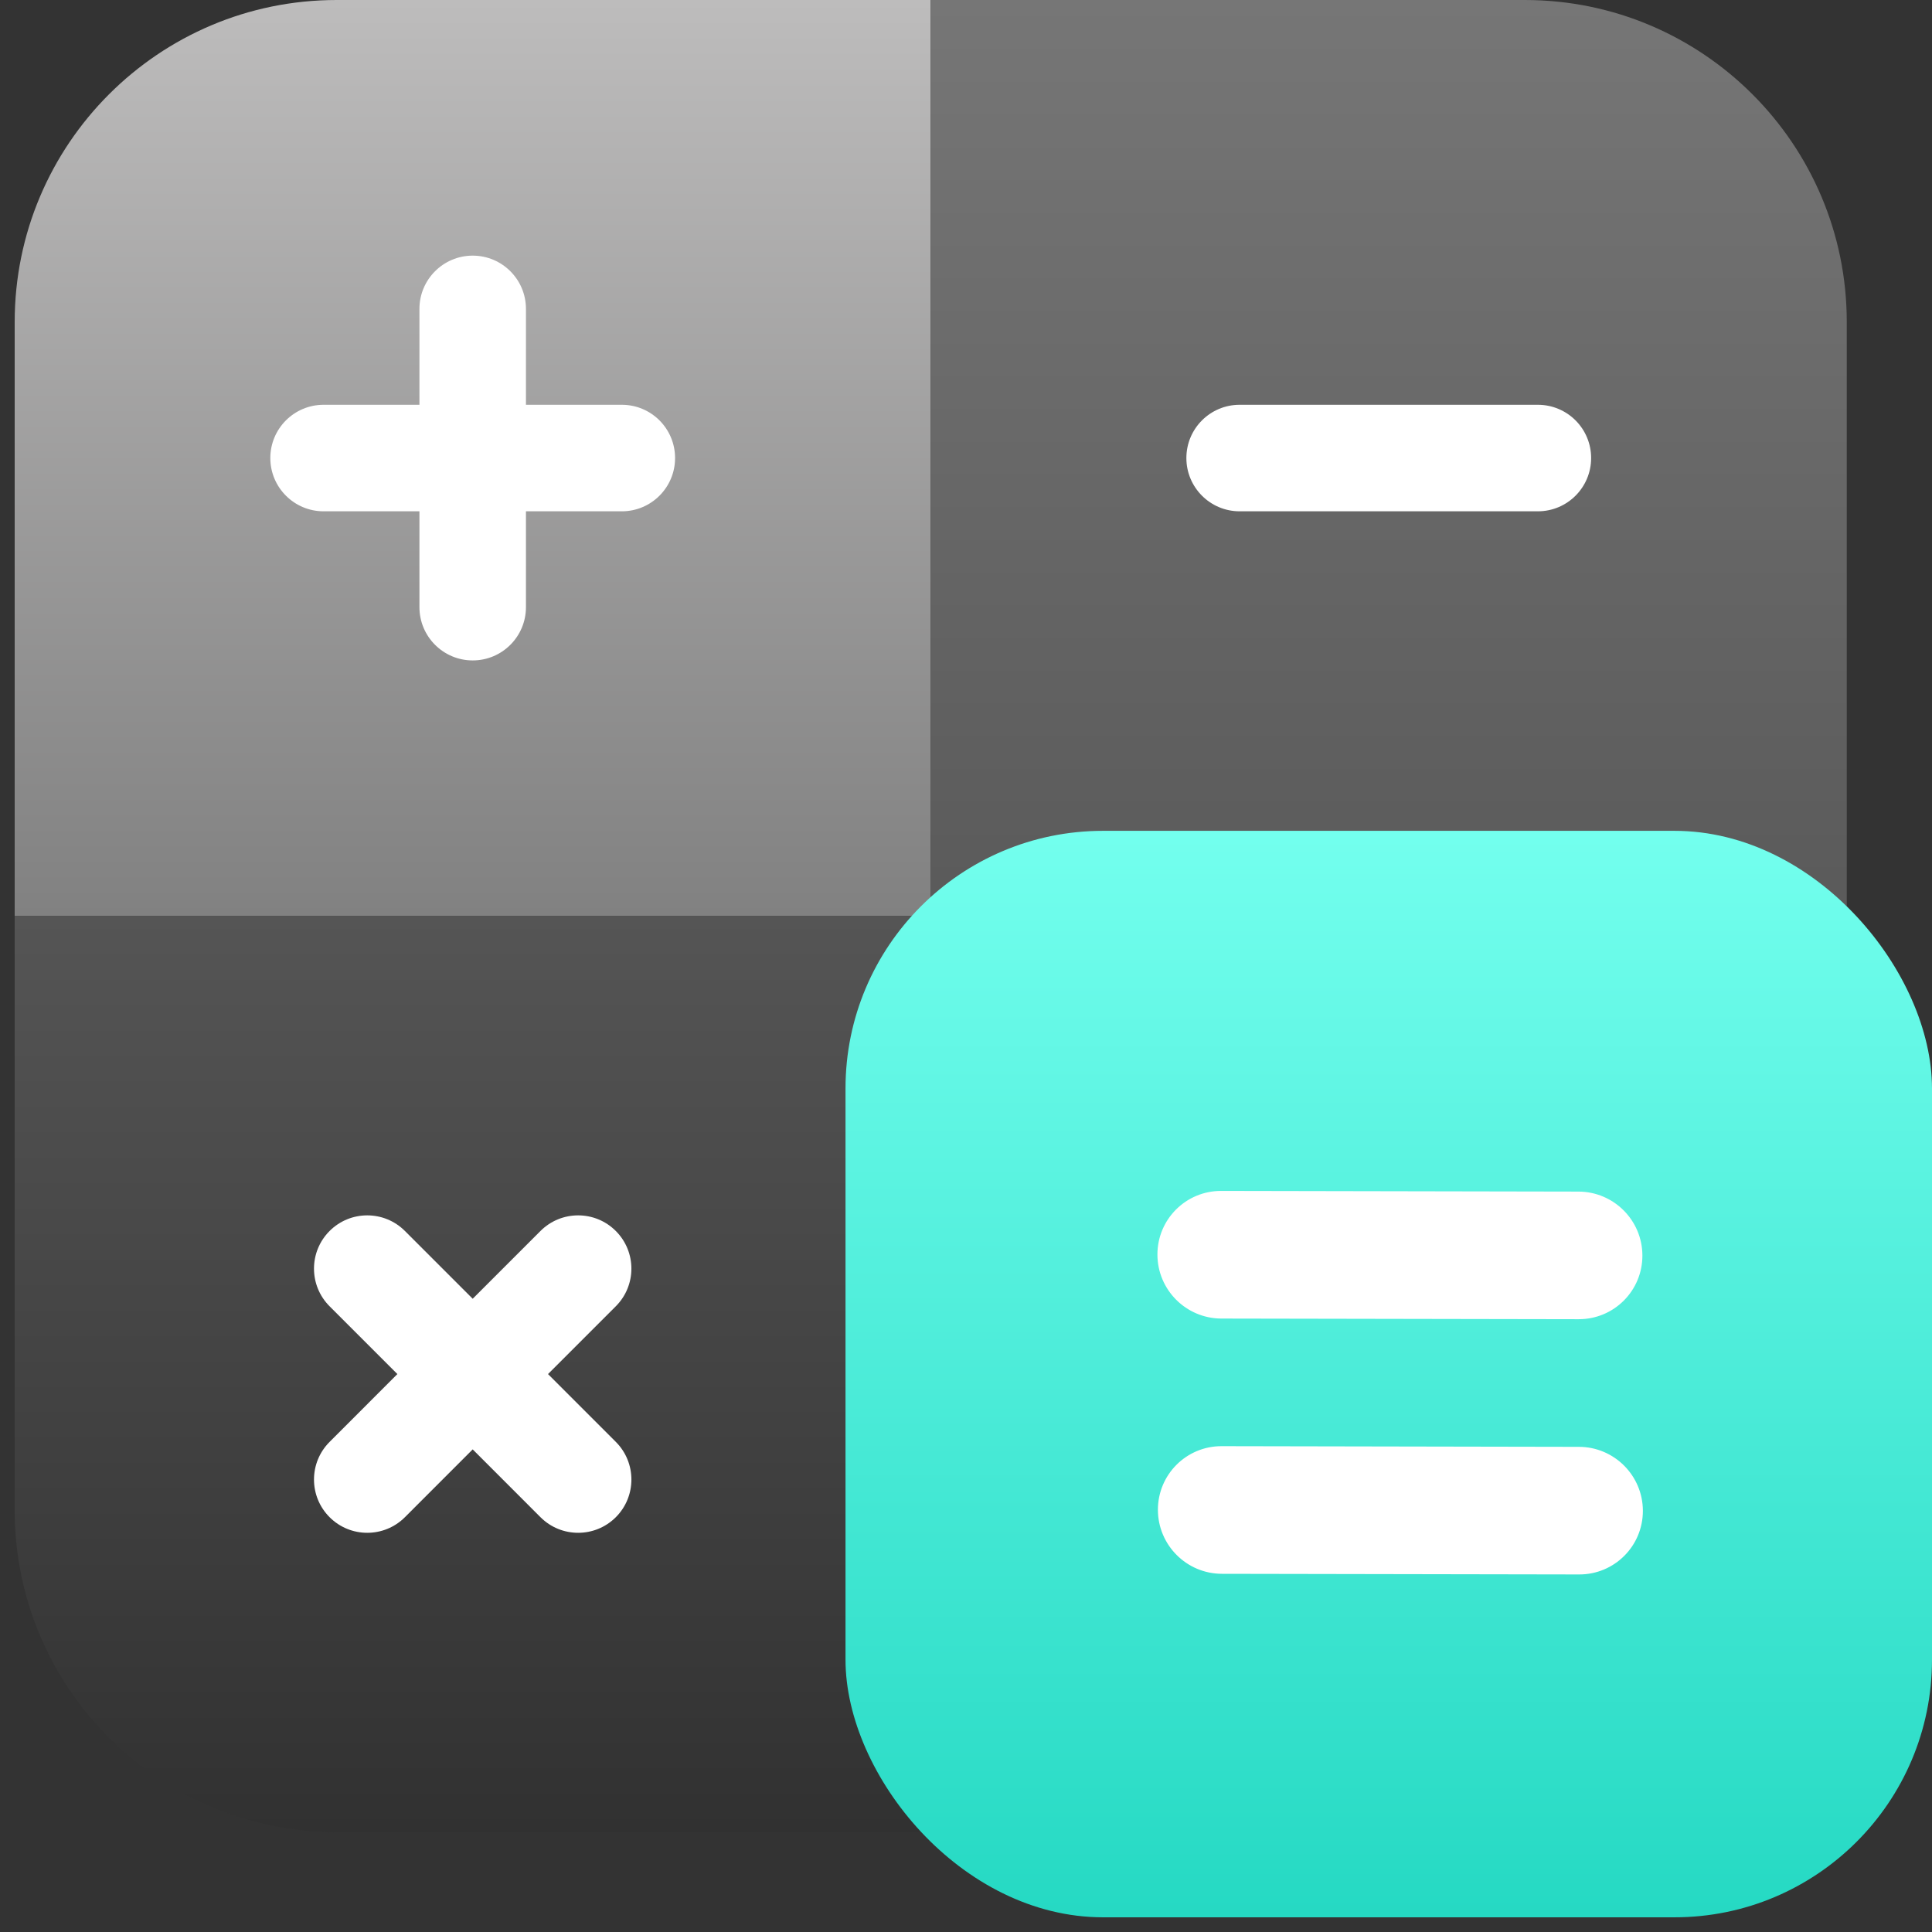 <svg width="60" height="60" viewBox="0 0 60 60" fill="none" xmlns="http://www.w3.org/2000/svg">
<rect x="0" y="0" width="60" height="60" fill="#333333" stroke="none"/>
<path d="M0.456 10C0.456 4.477 4.933 0 10.456 0H28.905V28.449H0.456V10Z" fill="url(#paint0_linear)"/>
<path d="M0.456 28.449H28.905V56.898H10.456C4.933 56.898 0.456 52.421 0.456 46.898V28.449Z" fill="url(#paint1_linear)"/>
<path d="M28.904 0H47.353C52.876 0 57.353 4.477 57.353 10V28.449H28.904V0Z" fill="url(#paint2_linear)"/>
<rect x="26.258" y="25.802" width="33.742" height="33.742" rx="8" fill="url(#paint3_linear)"/>
<path fill-rule="evenodd" clip-rule="evenodd" d="M16.334 9.593C16.334 8.68 15.594 7.939 14.68 7.939C13.767 7.939 13.026 8.68 13.026 9.593V12.571H10.049C9.136 12.571 8.395 13.311 8.395 14.225C8.395 15.138 9.136 15.879 10.049 15.879H13.026V18.856C13.026 19.769 13.767 20.51 14.68 20.51C15.594 20.51 16.334 19.769 16.334 18.856V15.879H19.311C20.225 15.879 20.965 15.138 20.965 14.225C20.965 13.311 20.225 12.571 19.311 12.571H16.334V9.593Z" fill="white"/>
<path fill-rule="evenodd" clip-rule="evenodd" d="M19.124 40.568C19.77 39.922 19.77 38.875 19.124 38.229C18.479 37.583 17.431 37.583 16.785 38.229L14.68 40.334L12.575 38.229C11.929 37.583 10.882 37.583 10.236 38.229C9.59 38.875 9.59 39.922 10.236 40.568L12.341 42.673L10.236 44.779C9.59 45.425 9.59 46.472 10.236 47.118C10.882 47.764 11.929 47.764 12.575 47.118L14.68 45.012L16.785 47.118C17.431 47.764 18.479 47.764 19.125 47.118C19.77 46.472 19.77 45.425 19.125 44.779L17.019 42.673L19.124 40.568Z" fill="white"/>
<path fill-rule="evenodd" clip-rule="evenodd" d="M37.923 36.985C36.828 36.983 35.943 37.869 35.945 38.963C35.947 40.058 36.836 40.947 37.931 40.949L49.028 40.969C50.123 40.971 51.008 40.086 51.006 38.991C51.004 37.897 50.115 37.008 49.021 37.006L37.923 36.985ZM37.938 44.912C36.843 44.91 35.958 45.796 35.96 46.89C35.962 47.985 36.851 48.873 37.945 48.876L49.043 48.896C50.138 48.898 51.023 48.013 51.021 46.918C51.019 45.824 50.13 44.935 49.036 44.933L37.938 44.912Z" fill="white"/>
<path d="M36.844 14.225C36.844 13.311 37.584 12.571 38.498 12.571H47.76C48.674 12.571 49.414 13.311 49.414 14.225C49.414 15.138 48.674 15.879 47.76 15.879H38.498C37.584 15.879 36.844 15.138 36.844 14.225Z" fill="white"/>
<defs>
<linearGradient id="paint0_linear" x1="14.68" y1="0" x2="14.68" y2="28.449" gradientUnits="userSpaceOnUse">
<stop stop-color="#BDBCBC"/>
<stop offset="1" stop-color="#818181"/>
</linearGradient>
<linearGradient id="paint1_linear" x1="14.68" y1="28.449" x2="14.68" y2="56.898" gradientUnits="userSpaceOnUse">
<stop stop-color="#555555"/>
<stop offset="1" stop-color="#313131"/>
</linearGradient>
<linearGradient id="paint2_linear" x1="43.129" y1="0" x2="43.129" y2="28.449" gradientUnits="userSpaceOnUse">
<stop stop-color="#767676"/>
<stop offset="1" stop-color="#5A5A5A"/>
</linearGradient>
<linearGradient id="paint3_linear" x1="43.129" y1="25.802" x2="43.129" y2="59.544" gradientUnits="userSpaceOnUse">
<stop stop-color="#73FFEE"/>
<stop offset="1" stop-color="#25D9C3"/>
</linearGradient>
</defs>
</svg>
